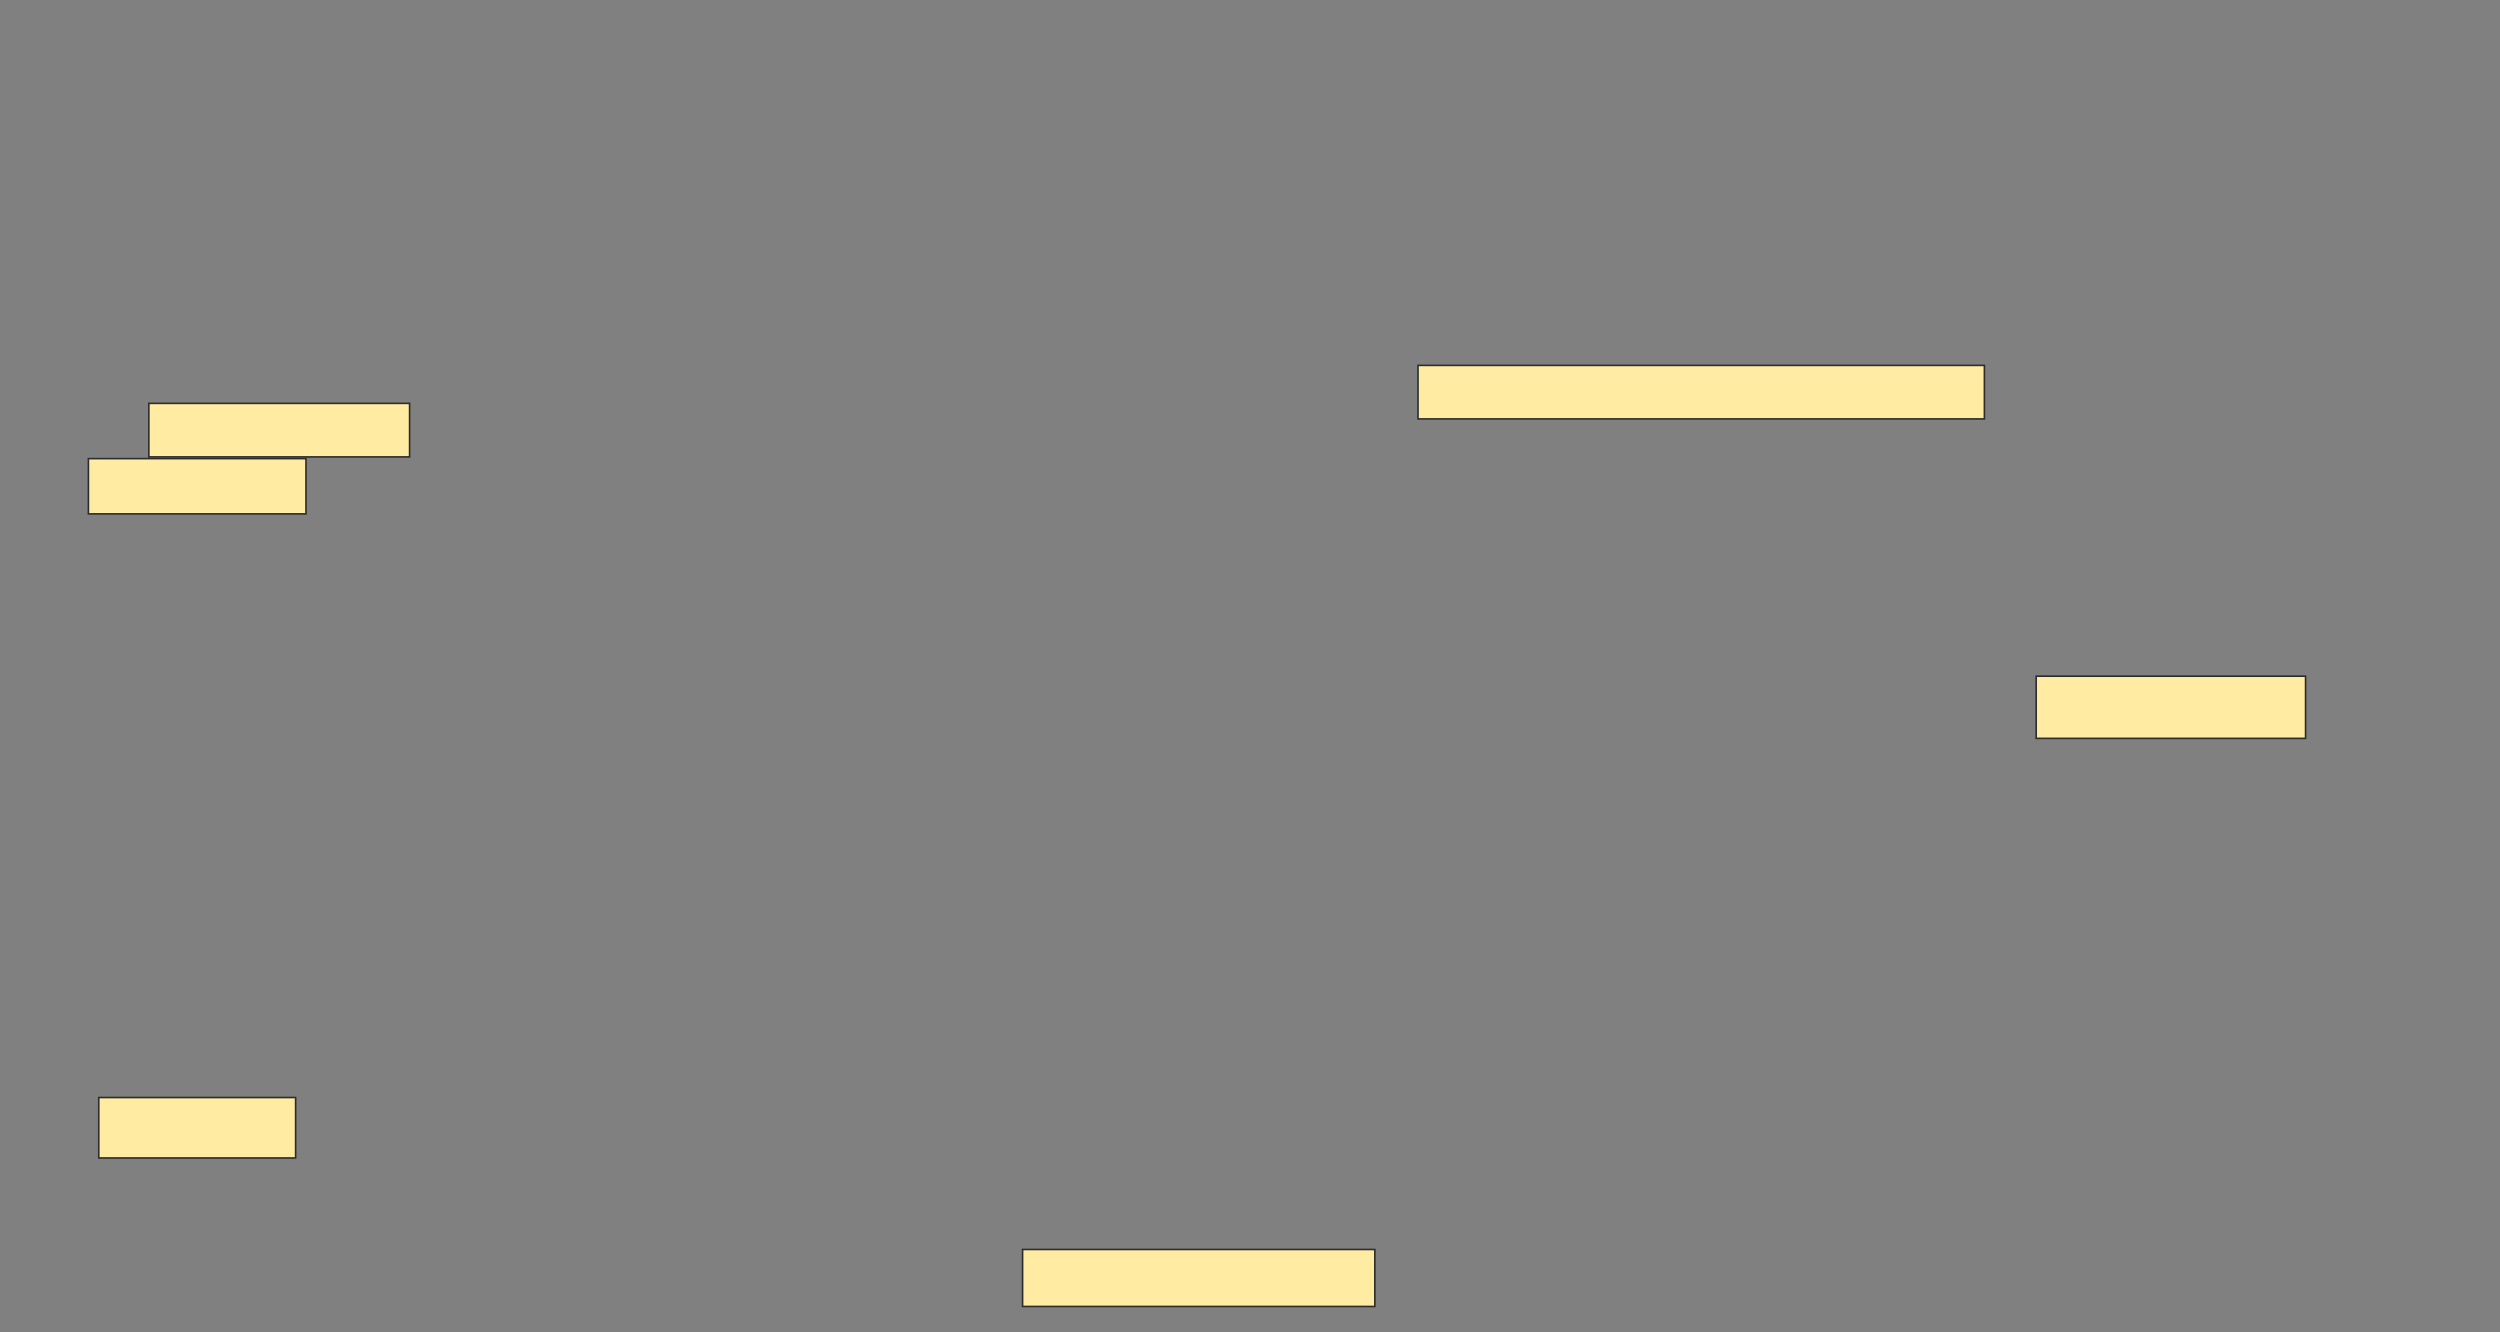 <svg height="812" width="1524" xmlns="http://www.w3.org/2000/svg"><rect width="100%" height="100%" fill="#808080" stroke="none"/><g fill="#ffeba2" stroke="#2d2d2d"><path d="m864.421 222.737h345.263v32.632h-345.263z"/><path d="m90.737 245.895h158.947v32.632h-158.947z"/><path d="m53.895 279.579h132.632v33.684h-132.632z"/><path d="m60.21 669.053h120v36.842h-120z"/><path d="m623.368 761.684h214.737v34.737h-214.737z"/><path d="m1241.263 412.21h164.211v37.895h-164.211z"/></g></svg>